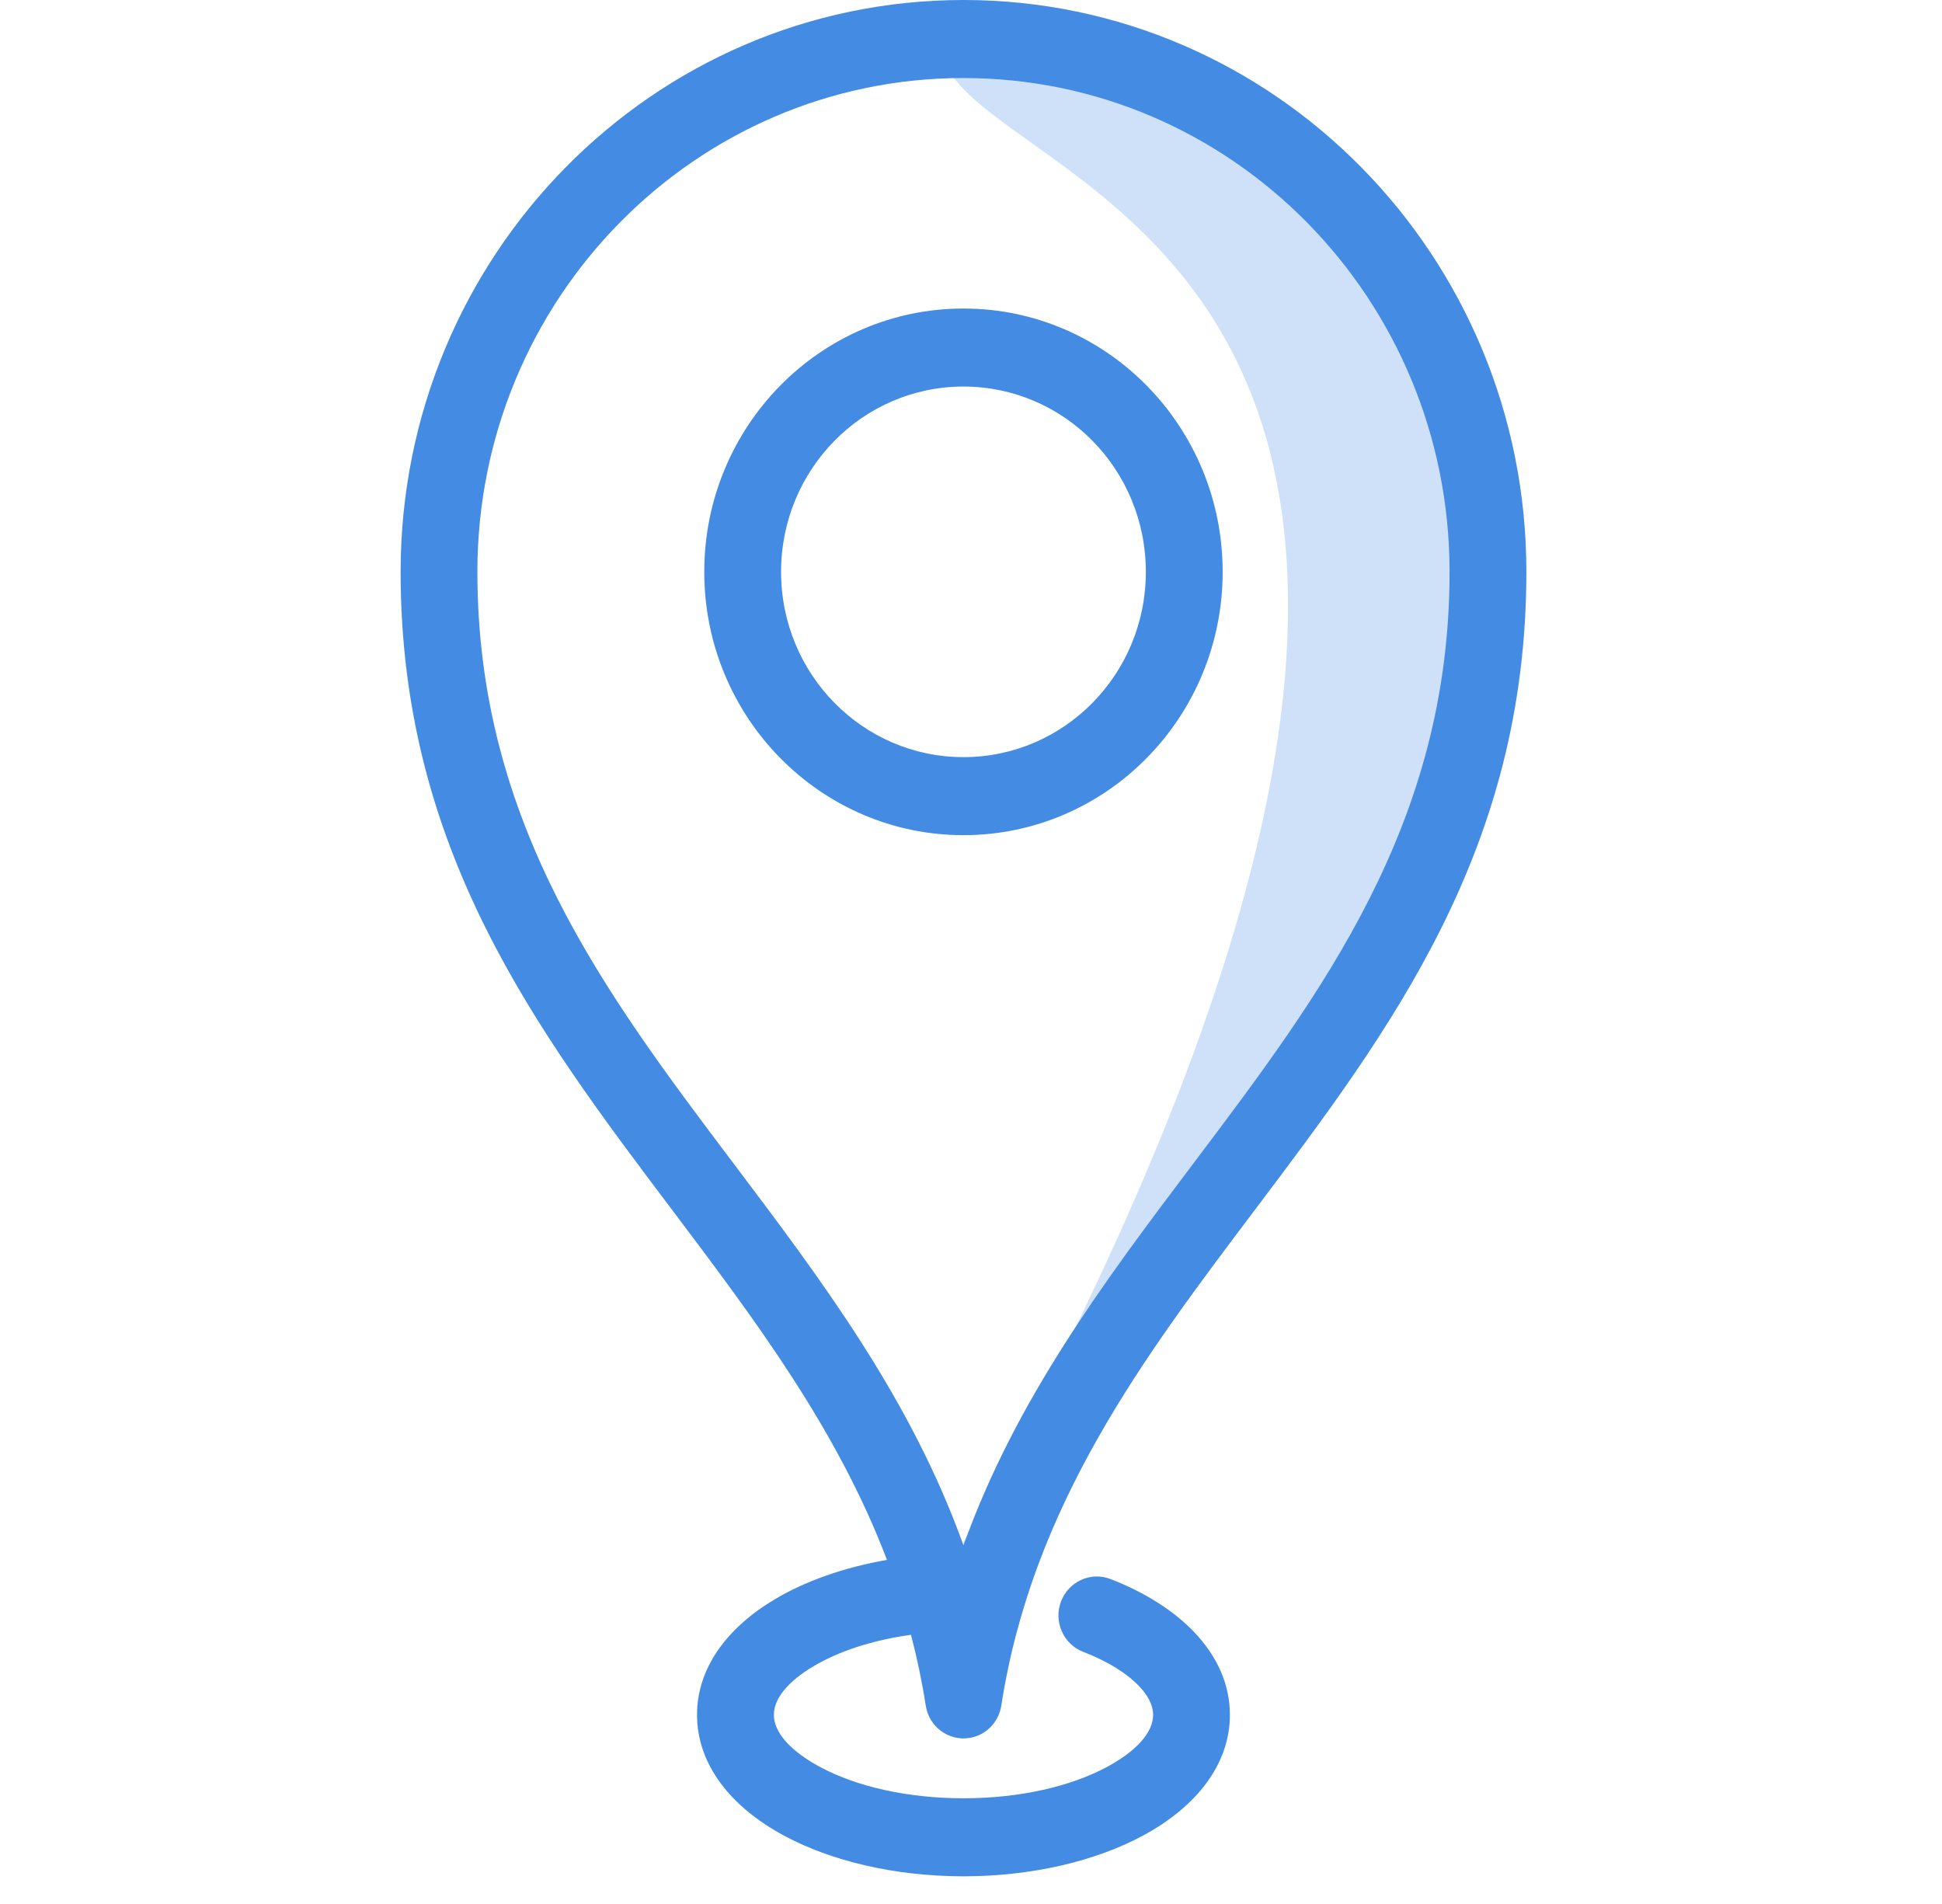 <svg width="51" height="50" viewBox="0 0 51 50" fill="none" xmlns="http://www.w3.org/2000/svg">
<path d="M25.303 40.582C26.685 36.728 29.021 33.628 31.347 30.544C34.719 26.072 38.068 21.631 38.068 15.017C38.068 11.436 36.639 8.193 34.329 5.847C32.02 3.501 28.828 2.049 25.302 2.049C21.776 2.049 18.584 3.501 16.275 5.847C13.966 8.192 12.537 11.435 12.537 15.017C12.537 21.631 15.886 26.072 19.258 30.545C21.584 33.629 23.92 36.729 25.302 40.582H25.303ZM28.446 43.379C27.926 43.178 27.665 42.587 27.863 42.059C28.061 41.531 28.643 41.266 29.162 41.466C30.065 41.816 30.82 42.294 31.357 42.856C31.96 43.488 32.299 44.226 32.299 45.032C32.299 46.33 31.422 47.45 30.006 48.21C28.784 48.866 27.119 49.273 25.302 49.273C23.486 49.273 21.82 48.866 20.599 48.21C19.183 47.45 18.305 46.33 18.305 45.032C18.305 43.818 19.075 42.759 20.336 42.005C21.135 41.527 22.152 41.163 23.293 40.964C21.984 37.52 19.816 34.645 17.66 31.785C14.078 27.033 10.521 22.316 10.521 15.017C10.521 10.87 12.176 7.116 14.851 4.399C17.525 1.682 21.222 0 25.303 0C29.384 0 33.081 1.682 35.755 4.399C38.429 7.116 40.085 10.871 40.085 15.017C40.085 22.315 36.528 27.033 32.946 31.784C30.04 35.638 27.115 39.518 26.297 44.782C26.234 45.213 25.902 45.571 25.457 45.64C24.909 45.726 24.395 45.344 24.311 44.788C24.212 44.15 24.082 43.531 23.924 42.931C22.904 43.072 22.015 43.367 21.352 43.764C20.712 44.146 20.323 44.595 20.323 45.032C20.323 45.511 20.787 46 21.536 46.402C22.481 46.91 23.812 47.224 25.303 47.224C26.793 47.224 28.124 46.91 29.069 46.402C29.818 46 30.283 45.511 30.283 45.032C30.283 44.784 30.15 44.526 29.916 44.281C29.585 43.933 29.079 43.623 28.446 43.378L28.446 43.379ZM25.302 8.102C27.181 8.102 28.884 8.876 30.115 10.127C31.347 11.379 32.109 13.108 32.109 15.017C32.109 16.925 31.347 18.655 30.115 19.906C28.884 21.157 27.181 21.932 25.302 21.932C23.423 21.932 21.721 21.157 20.489 19.906C19.258 18.655 18.495 16.925 18.495 15.017C18.495 13.108 19.258 11.379 20.489 10.127C21.721 8.876 23.423 8.102 25.302 8.102ZM28.69 11.575C27.824 10.695 26.625 10.151 25.302 10.151C23.979 10.151 22.78 10.696 21.915 11.575C21.048 12.455 20.512 13.673 20.512 15.017C20.512 16.361 21.049 17.579 21.915 18.458C22.781 19.338 23.979 19.883 25.302 19.883C26.625 19.883 27.824 19.338 28.69 18.458C29.556 17.578 30.092 16.361 30.092 15.017C30.092 13.673 29.556 12.455 28.69 11.575Z" fill="#438BE3"/>
<path d="M25.02 2C41.02 2 45.52 19 25.02 41C43.52 8 27.52 5.5 25.02 2Z" fill="#438BE3" fill-opacity="0.26"/>
</svg>
